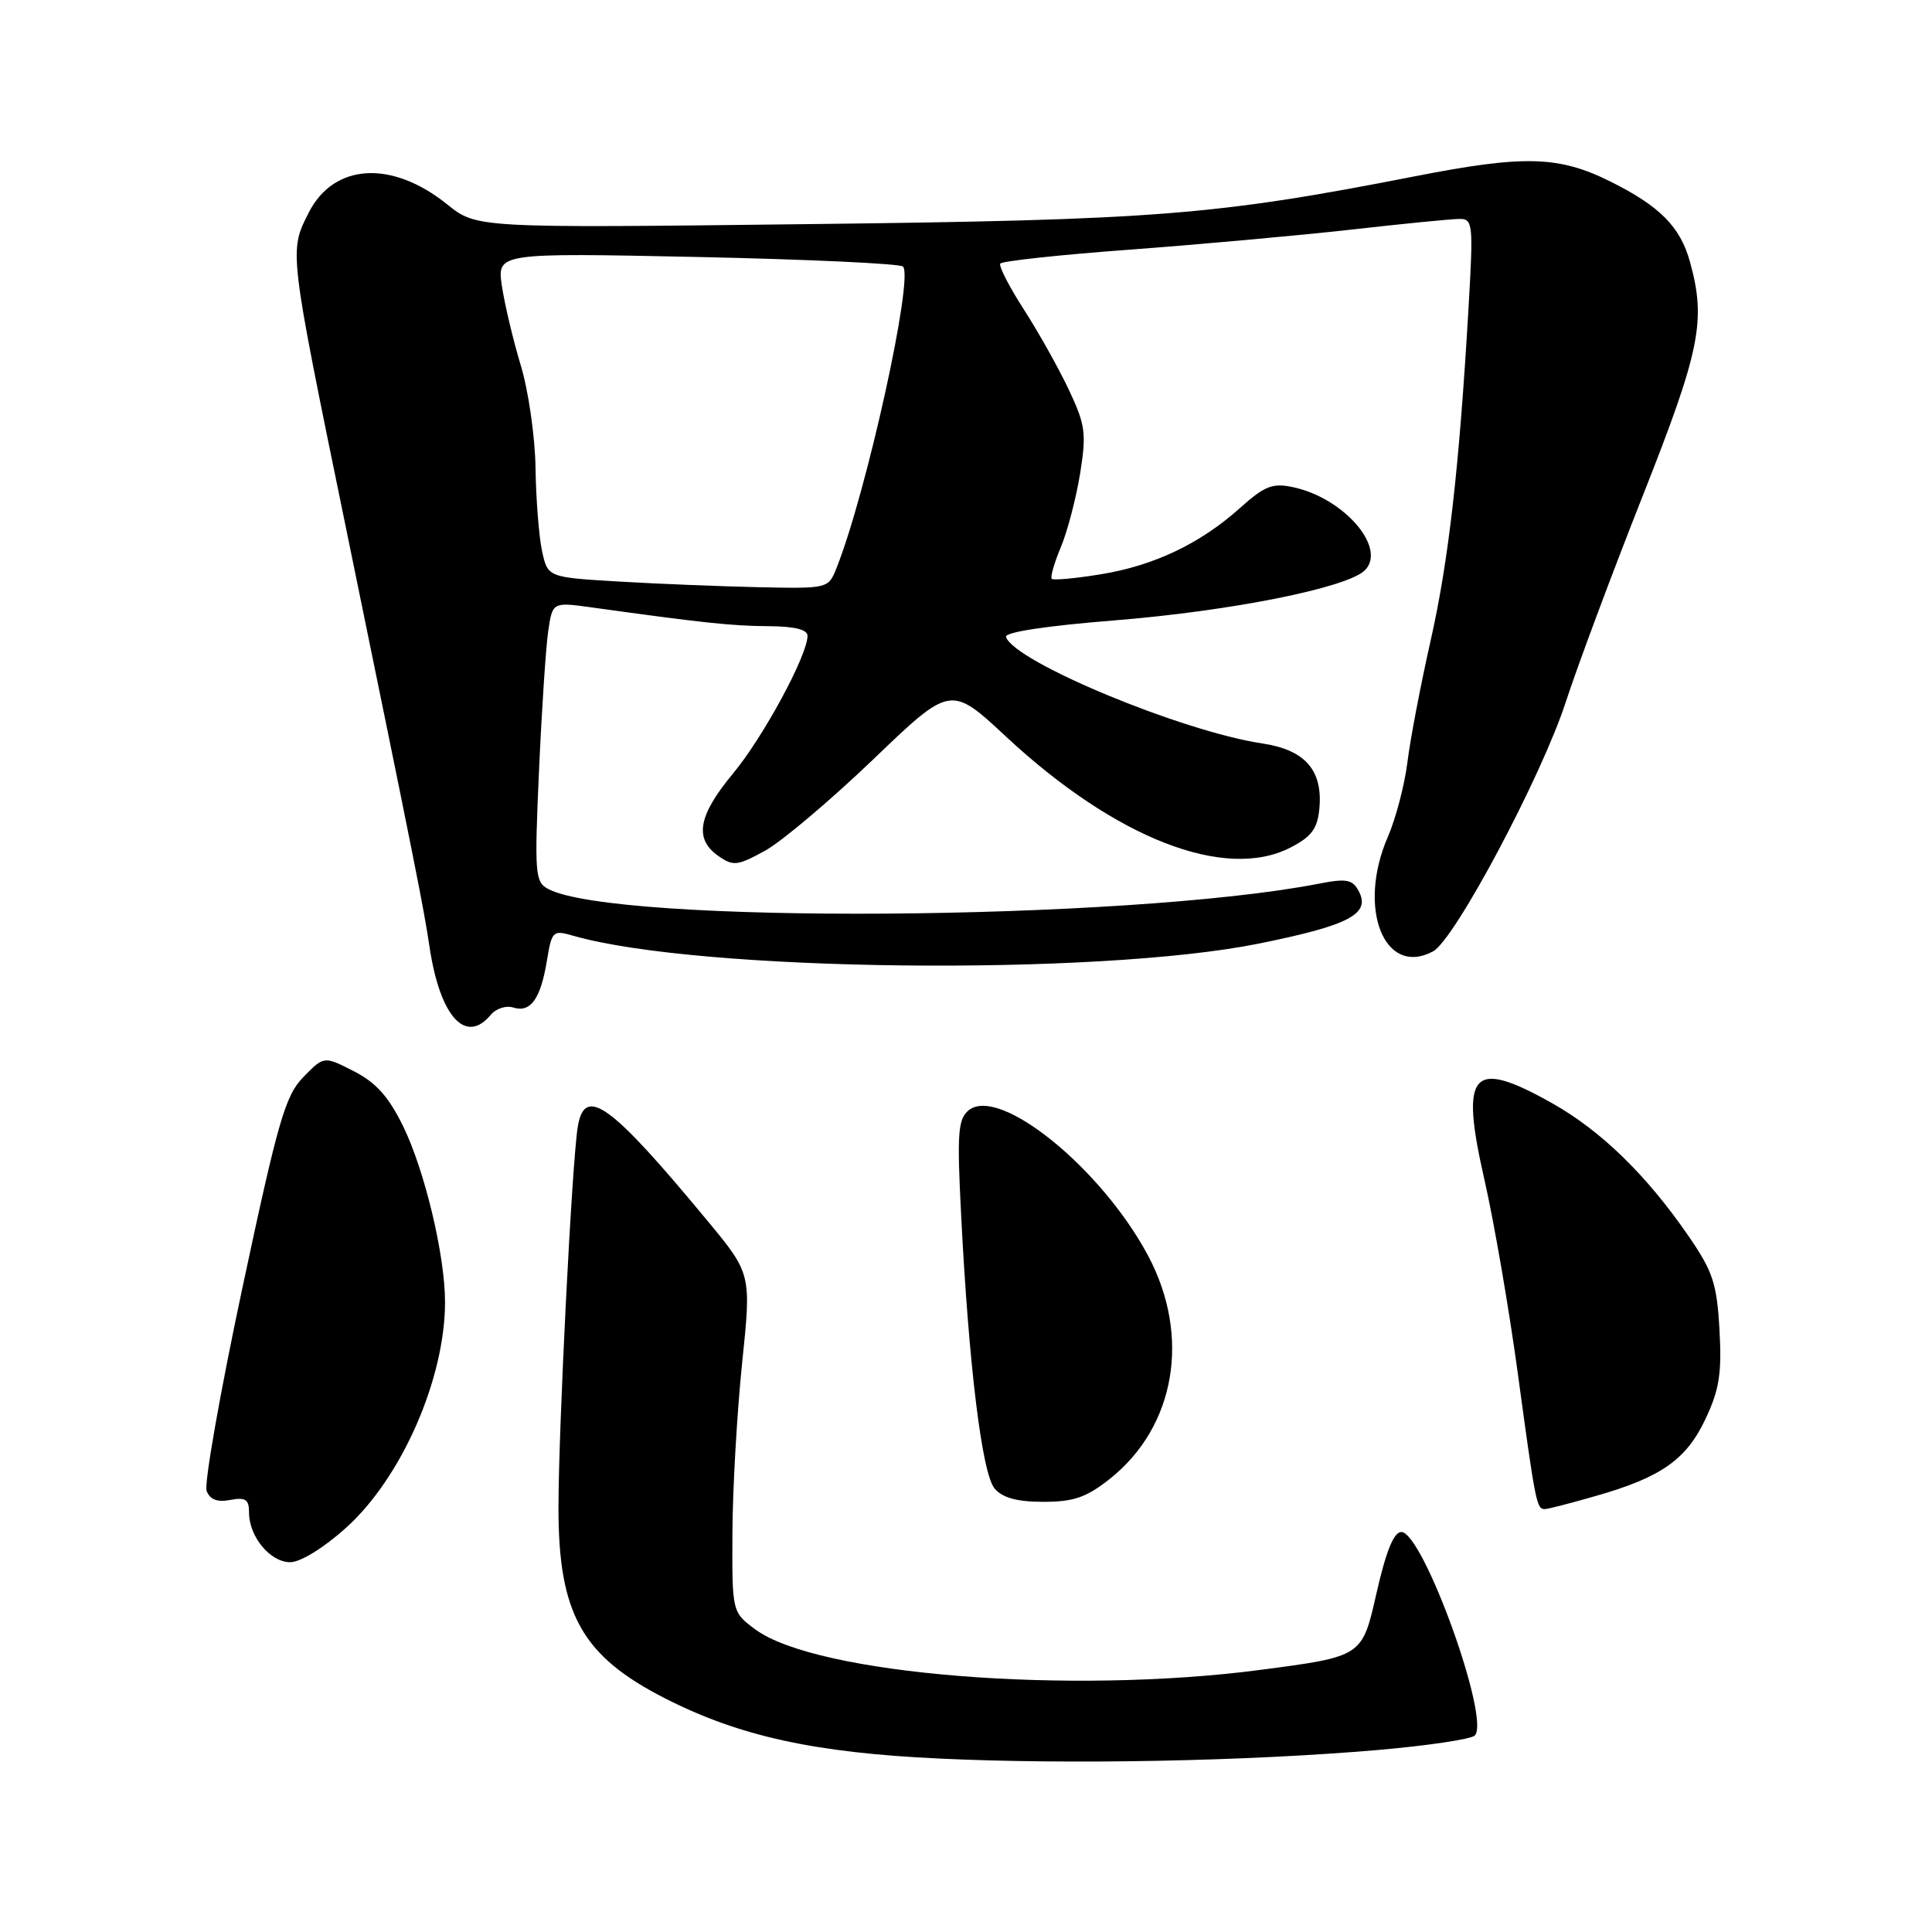 <?xml version="1.0" encoding="UTF-8" standalone="no"?>
<!DOCTYPE svg PUBLIC "-//W3C//DTD SVG 1.1//EN" "http://www.w3.org/Graphics/SVG/1.1/DTD/svg11.dtd" >
<svg xmlns="http://www.w3.org/2000/svg" xmlns:xlink="http://www.w3.org/1999/xlink" version="1.1" viewBox="0 0 256 256">
 <g >
 <path fill="currentColor"
d=" M 182.50 231.89 C 189.10 231.32 194.91 230.46 195.41 229.97 C 197.55 227.88 188.56 203.00 185.68 203.00 C 184.68 203.00 183.64 205.57 182.36 211.25 C 180.49 219.50 180.49 219.50 166.99 221.27 C 141.74 224.58 108.19 221.89 100.09 215.91 C 97.00 213.62 97.00 213.62 97.05 203.06 C 97.08 197.25 97.66 187.17 98.33 180.65 C 99.57 168.79 99.57 168.79 93.65 161.65 C 80.85 146.19 77.45 143.75 76.55 149.35 C 75.78 154.15 74.00 189.37 74.00 199.81 C 74.00 213.89 77.13 219.46 88.20 225.08 C 98.02 230.07 107.96 232.25 124.50 233.02 C 141.77 233.83 165.19 233.37 182.50 231.89 Z  M 45.84 202.45 C 53.22 195.82 58.98 182.67 58.97 172.50 C 58.96 166.32 56.28 155.10 53.42 149.24 C 51.49 145.30 49.82 143.44 46.88 141.94 C 42.93 139.92 42.93 139.92 40.20 142.71 C 37.80 145.18 36.86 148.42 32.11 170.69 C 29.16 184.54 27.03 196.63 27.38 197.55 C 27.82 198.71 28.80 199.08 30.51 198.75 C 32.54 198.37 33.00 198.68 33.00 200.42 C 33.00 203.61 35.80 207.00 38.45 207.00 C 39.81 207.00 42.89 205.11 45.84 202.45 Z  M 211.50 198.21 C 220.14 195.74 223.48 193.39 226.02 187.95 C 227.83 184.10 228.16 181.92 227.84 176.19 C 227.49 170.05 226.97 168.48 223.73 163.77 C 218.20 155.73 212.16 149.85 205.75 146.23 C 195.01 140.17 193.42 141.93 196.69 156.30 C 197.97 161.91 199.96 173.47 201.12 182.00 C 203.47 199.29 203.61 200.01 204.72 199.96 C 205.15 199.95 208.20 199.16 211.50 198.21 Z  M 147.03 195.98 C 155.76 189.06 157.82 177.07 152.12 166.37 C 145.92 154.75 132.37 143.79 128.33 147.14 C 126.94 148.30 126.80 150.18 127.35 160.90 C 128.36 180.91 130.12 195.30 131.80 197.25 C 132.86 198.48 134.79 199.00 138.26 199.00 C 142.26 199.00 143.94 198.42 147.03 195.98 Z  M 65.02 134.48 C 65.71 133.64 67.06 133.20 68.00 133.50 C 70.29 134.23 71.63 132.38 72.46 127.34 C 73.12 123.33 73.25 123.21 75.99 124.00 C 92.59 128.76 145.35 129.36 166.80 125.03 C 178.80 122.61 181.66 121.10 180.03 118.06 C 179.21 116.53 178.41 116.38 174.78 117.09 C 149.32 122.03 81.51 122.50 72.63 117.79 C 70.90 116.87 70.81 115.81 71.42 102.15 C 71.78 94.09 72.33 85.76 72.64 83.64 C 73.21 79.77 73.21 79.77 78.36 80.48 C 93.21 82.54 96.94 82.94 101.75 82.97 C 105.27 82.99 107.00 83.41 107.00 84.25 C 107.00 86.83 101.13 97.68 97.14 102.48 C 92.51 108.05 91.95 111.15 95.17 113.41 C 97.16 114.80 97.70 114.74 101.38 112.72 C 103.59 111.50 110.03 106.06 115.69 100.64 C 125.97 90.77 125.97 90.77 133.34 97.64 C 147.81 111.10 162.35 116.77 171.00 112.30 C 173.78 110.87 174.57 109.81 174.82 107.18 C 175.31 102.09 172.95 99.37 167.31 98.52 C 156.64 96.93 134.40 87.69 133.30 84.40 C 133.09 83.77 138.59 82.93 147.73 82.20 C 163.13 80.96 178.53 77.88 180.85 75.57 C 183.81 72.62 178.07 65.97 171.32 64.55 C 168.62 63.97 167.57 64.39 164.32 67.30 C 159.04 72.04 152.88 74.97 145.77 76.11 C 142.46 76.65 139.58 76.91 139.36 76.70 C 139.15 76.48 139.69 74.59 140.57 72.49 C 141.45 70.39 142.59 66.01 143.12 62.75 C 143.97 57.43 143.83 56.32 141.64 51.67 C 140.30 48.83 137.62 44.04 135.68 41.03 C 133.74 38.02 132.33 35.28 132.54 34.93 C 132.75 34.59 140.48 33.76 149.71 33.08 C 158.95 32.39 172.12 31.20 179.00 30.43 C 185.88 29.65 192.35 29.01 193.39 29.01 C 195.17 29.00 195.23 29.66 194.59 40.75 C 193.35 62.04 191.95 74.36 189.54 85.00 C 188.24 90.78 186.86 97.97 186.49 101.00 C 186.11 104.03 184.95 108.47 183.90 110.88 C 179.79 120.33 183.42 129.52 189.89 126.06 C 192.76 124.52 204.27 102.88 207.48 93.00 C 209.00 88.33 213.56 76.10 217.62 65.83 C 225.32 46.35 226.10 42.49 223.91 34.63 C 222.64 30.06 219.93 27.32 213.46 24.09 C 206.55 20.64 202.03 20.51 187.38 23.38 C 160.99 28.54 153.13 29.16 106.83 29.70 C 63.15 30.22 63.15 30.22 59.24 27.07 C 51.91 21.18 44.25 21.63 40.92 28.15 C 38.29 33.31 38.26 33.05 45.75 69.50 C 55.26 115.82 56.13 120.22 56.92 125.50 C 58.30 134.70 61.70 138.47 65.02 134.48 Z  M 82.04 77.06 C 72.58 76.50 72.58 76.50 71.82 73.00 C 71.41 71.08 71.02 66.12 70.96 62.00 C 70.90 57.88 70.02 51.77 69.01 48.43 C 68.00 45.09 66.88 40.37 66.51 37.93 C 65.85 33.50 65.85 33.50 92.39 34.05 C 106.99 34.36 119.26 34.93 119.65 35.32 C 121.10 36.77 114.82 65.27 110.85 75.25 C 109.76 77.99 109.73 78.00 100.63 77.81 C 95.61 77.70 87.24 77.37 82.04 77.06 Z "/>
</g>
</svg>